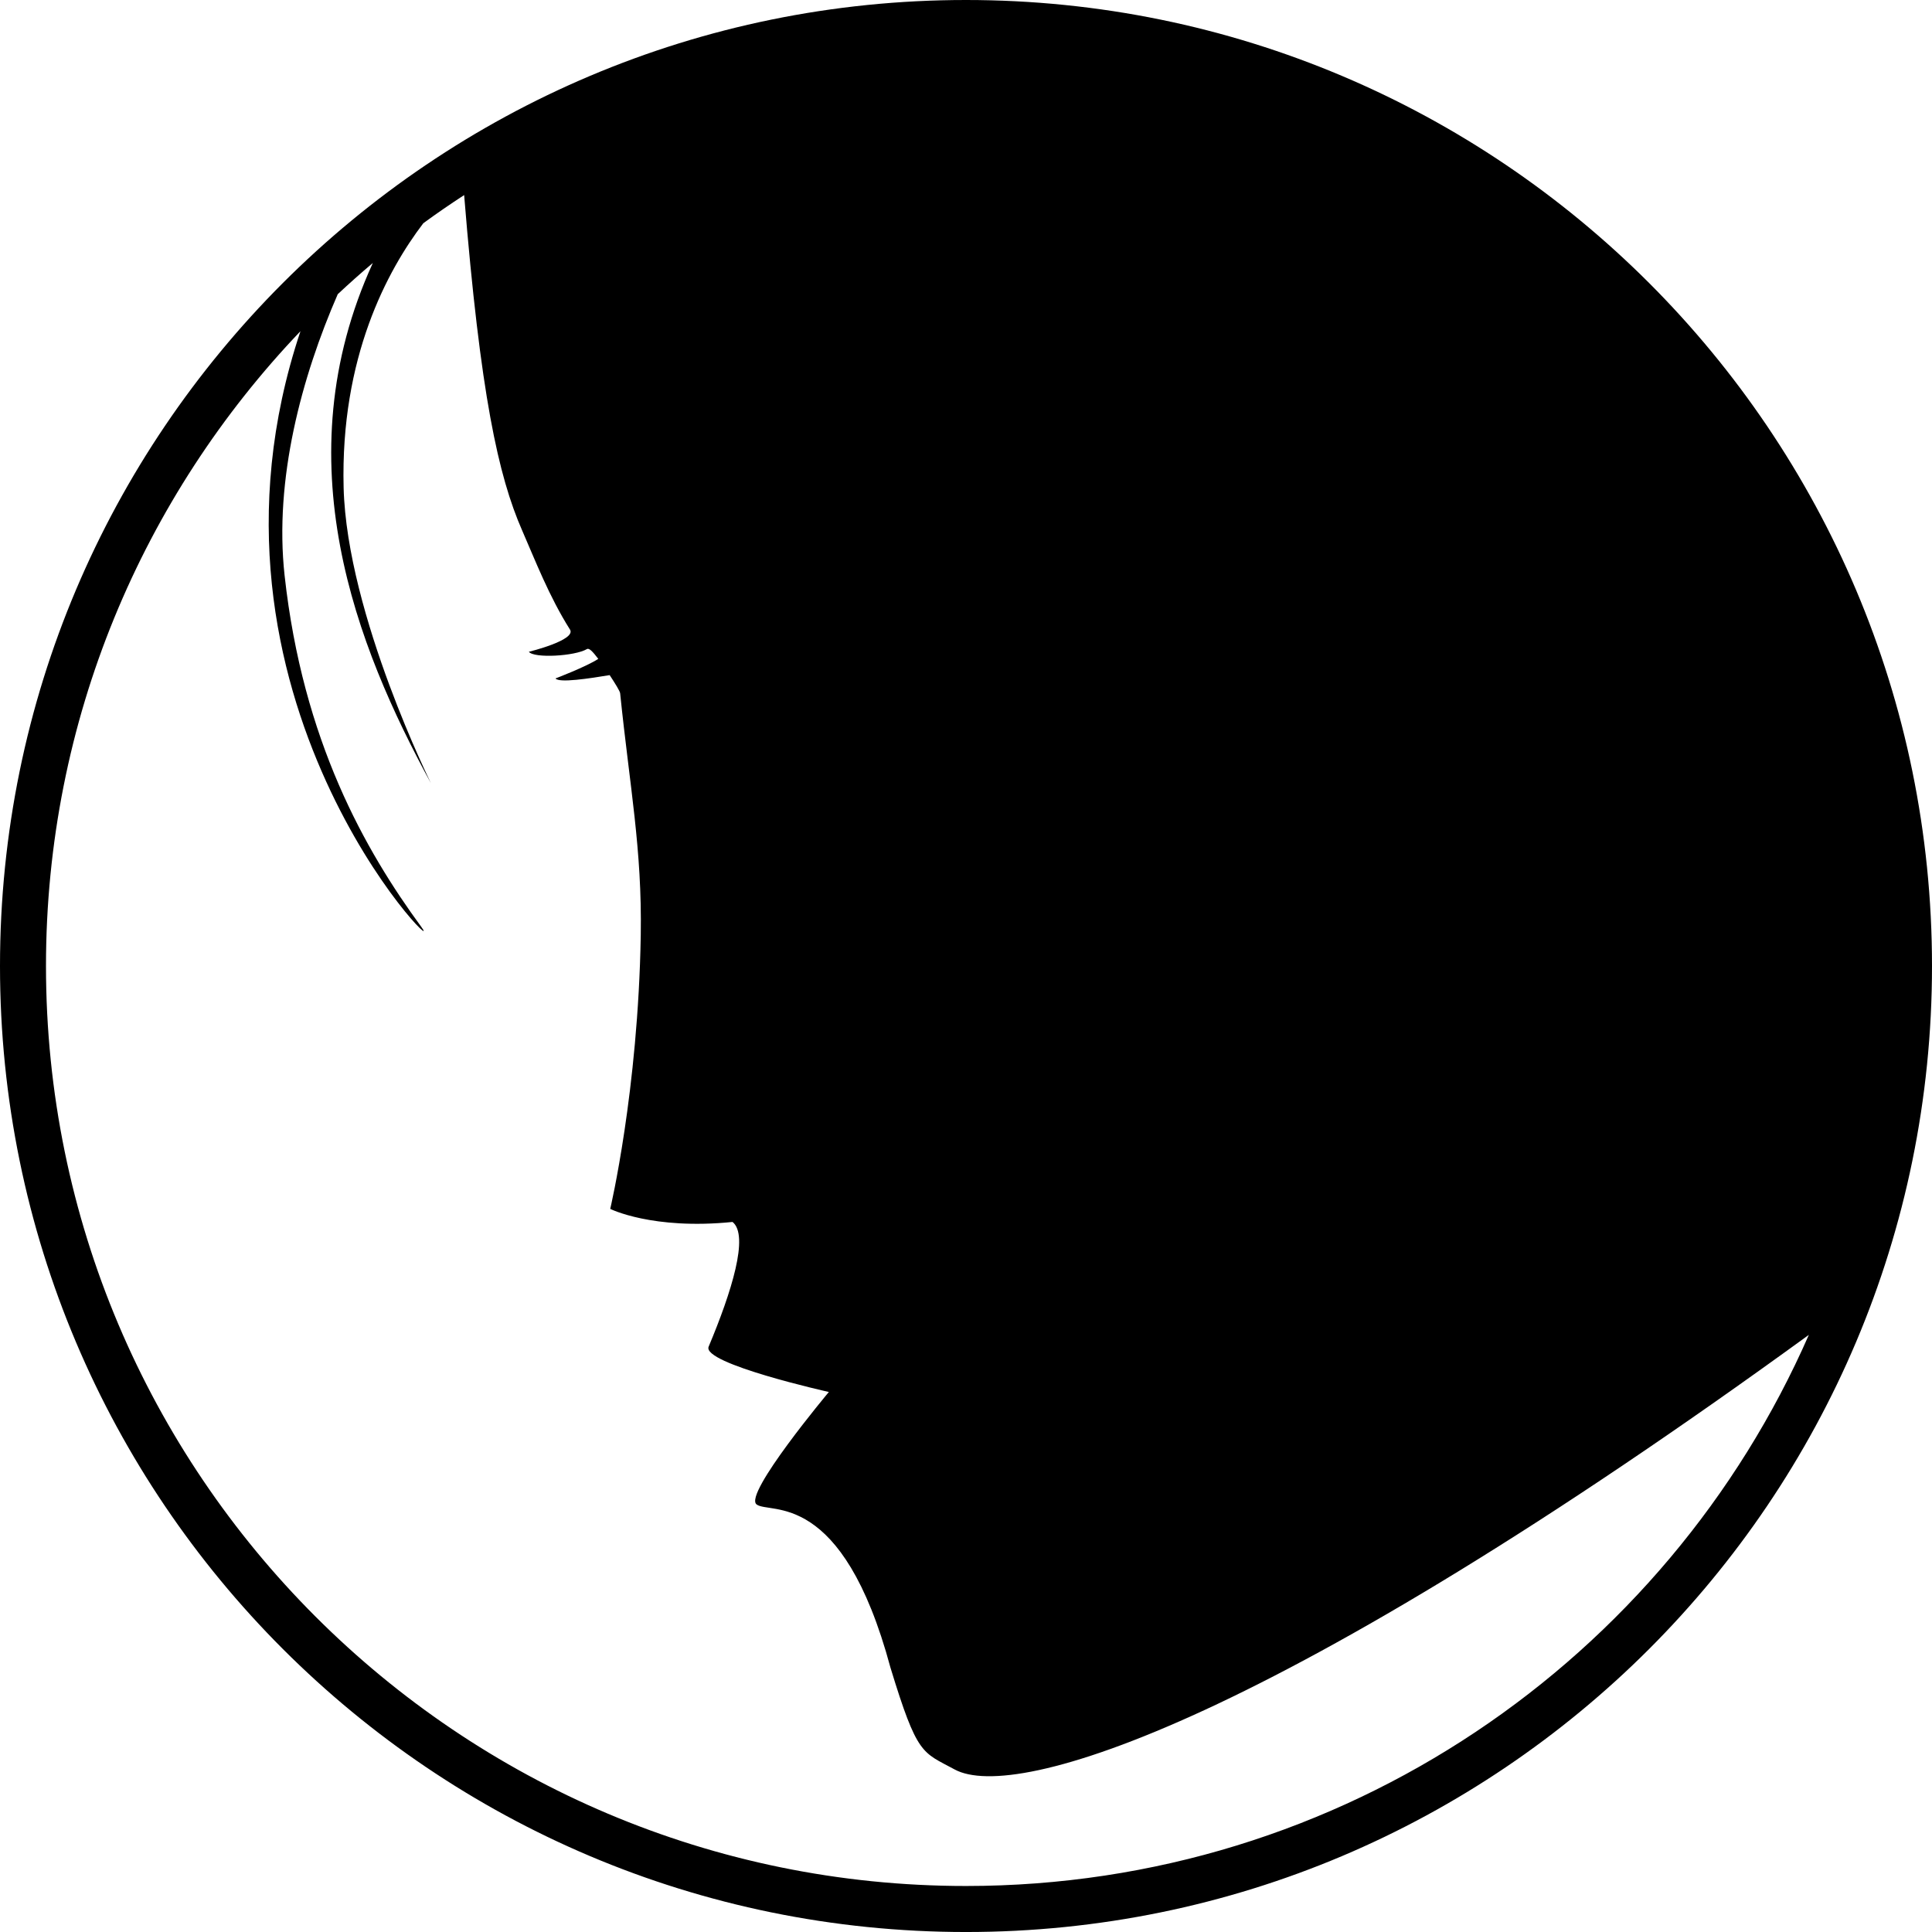 <?xml version="1.0" encoding="utf-8"?>


<svg xmlns="http://www.w3.org/2000/svg" xmlns:xlink="http://www.w3.org/1999/xlink" version="1.1" viewBox="0.8 0.8 160.7 160.701" preserveAspectRatio="xMidyMid meet">
<path d="M81.149,0.8C36.773,0.8,0.8,36.775,0.8,81.15c0,44.376,35.974,80.351,80.35,80.351S161.5,125.526,161.5,81.15
	C161.5,36.775,125.525,0.8,81.149,0.8z M81.149,157.673c-42.263,0-76.524-34.261-76.524-76.523c0-20.481,8.063-39.069,21.168-52.803
	c-10.18,30.427,12.503,52.895,10.064,49.569c-4.676-6.376-9.87-15.483-11.385-29.253c-0.879-8.005,1.419-16.506,4.421-23.392
	c0.951-0.89,1.923-1.757,2.919-2.597c-7.526,16.448-1.333,31.953,4.821,43.255c0.187,0.347-6.979-13.941-7.251-24.575
	c-0.274-10.829,3.636-18.064,6.63-21.987c1.108-0.812,2.242-1.589,3.395-2.341c1.351,16.639,2.846,23.374,4.825,27.897
	c1.066,2.435,2.241,5.496,3.978,8.242c0.554,0.877-3.42,1.849-3.42,1.849c0.422,0.558,3.816,0.369,4.827-0.223
	c0.191-0.111,0.477,0.2,0.947,0.812c-0.972,0.643-3.558,1.628-3.558,1.628c0.296,0.394,2.831,0,4.506-0.276
	c0.457,0.698,0.852,1.33,0.871,1.51c0.799,7.813,1.83,12.944,1.714,20.117c-0.215,12.953-2.539,22.771-2.539,22.771
	s3.502,1.762,10.173,1.087c1.397,1.119-0.079,5.827-1.987,10.372c-0.592,1.407,9.999,3.771,9.999,3.771s-7.124,8.507-6.013,9.352
	c1.11,0.848,7.111-1.372,11.139,13.583c2.243,7.346,2.631,6.992,5.332,8.46c5.102,2.775,26.765-3.951,71.055-36.146
	C139.429,138.816,112.498,157.673,81.149,157.673z"/>
</svg>
